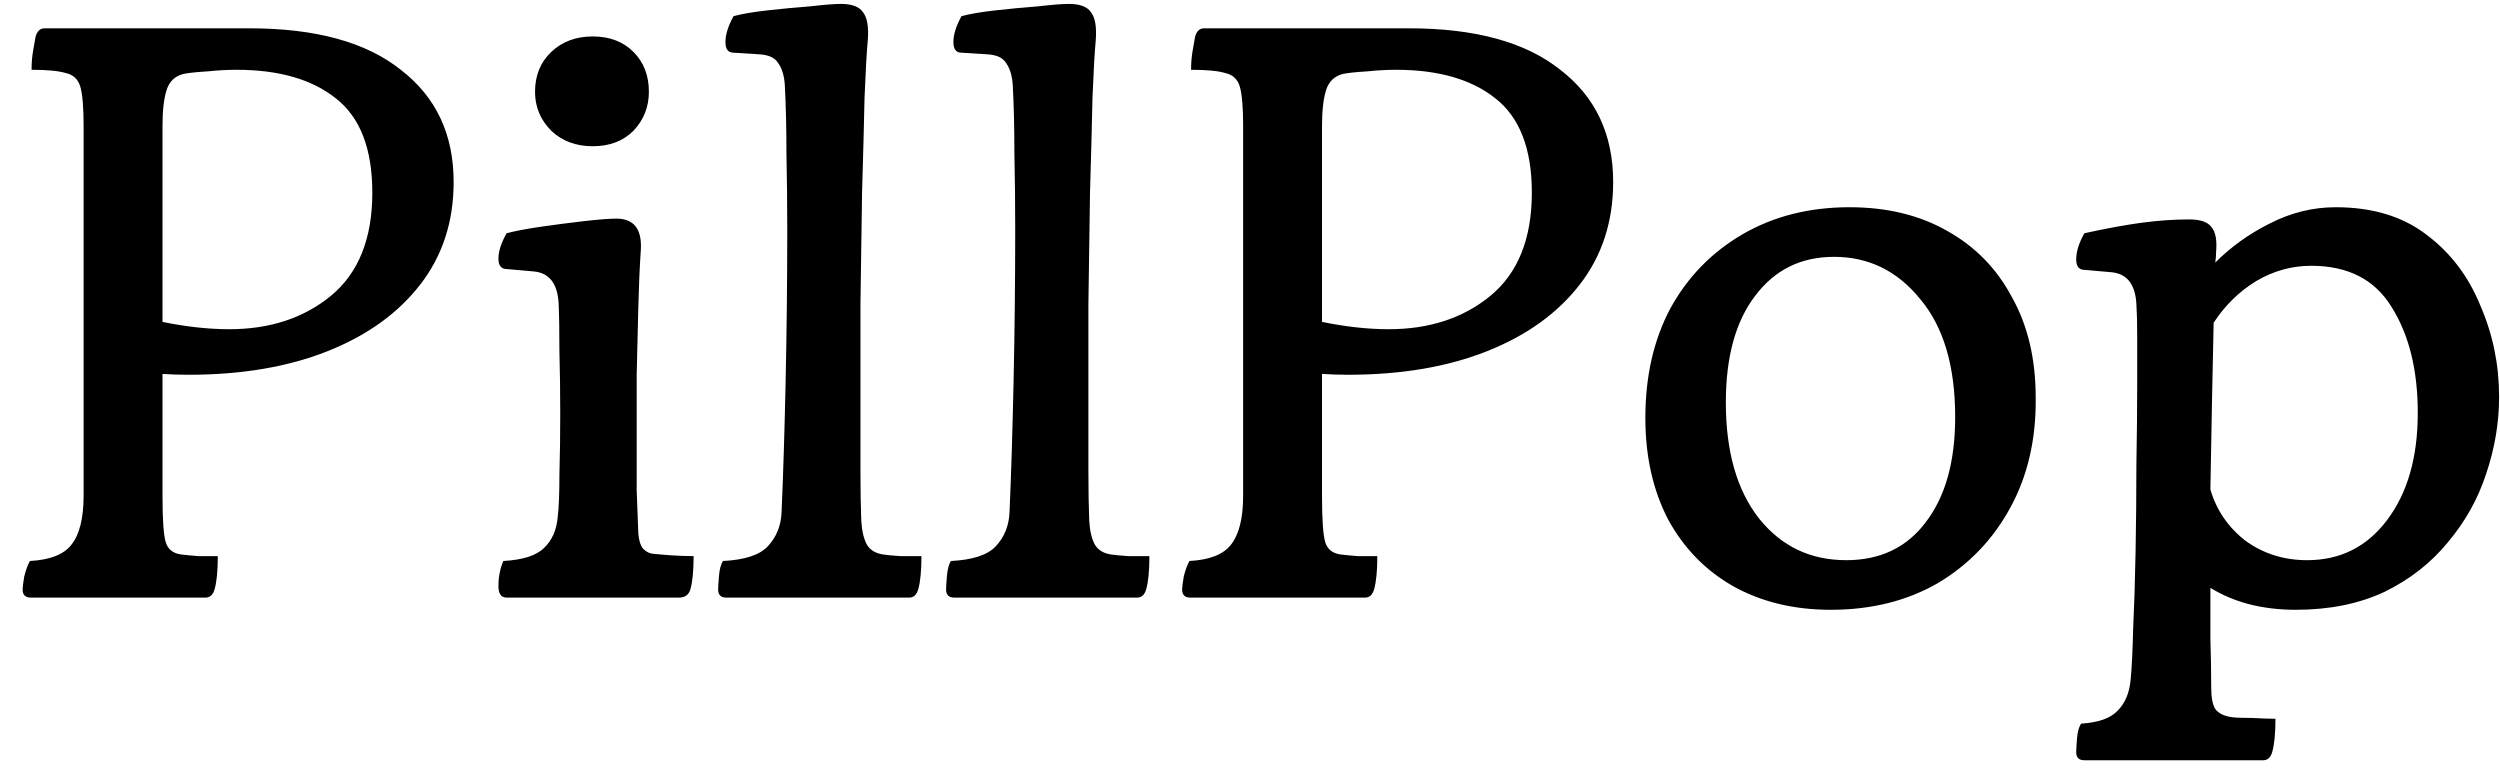 <svg width="83" height="26" viewBox="0 0 83 26" fill="none" xmlns="http://www.w3.org/2000/svg">
<path d="M1.021 19.84C0.841 19.84 0.751 19.75 0.751 19.57C0.751 19.498 0.769 19.354 0.805 19.138C0.859 18.922 0.922 18.751 0.994 18.625C1.66 18.589 2.119 18.409 2.371 18.085C2.641 17.743 2.776 17.203 2.776 16.465V4.18C2.776 3.568 2.74 3.136 2.668 2.884C2.596 2.632 2.434 2.479 2.182 2.425C1.948 2.353 1.57 2.317 1.048 2.317C1.048 2.083 1.066 1.867 1.102 1.669C1.138 1.453 1.165 1.3 1.183 1.21C1.237 1.03 1.336 0.94 1.48 0.94H8.284C10.48 0.94 12.154 1.399 13.306 2.317C14.476 3.217 15.061 4.459 15.061 6.043C15.061 7.357 14.692 8.491 13.954 9.445C13.216 10.399 12.19 11.137 10.876 11.659C9.562 12.181 8.023 12.442 6.259 12.442C5.971 12.442 5.683 12.433 5.395 12.415V16.465C5.395 17.257 5.431 17.77 5.503 18.004C5.575 18.238 5.746 18.373 6.016 18.409C6.16 18.427 6.349 18.445 6.583 18.463C6.835 18.463 7.051 18.463 7.231 18.463C7.231 18.949 7.195 19.318 7.123 19.57C7.069 19.75 6.97 19.84 6.826 19.84H1.021ZM5.395 10.687C6.187 10.849 6.925 10.93 7.609 10.93C8.959 10.93 10.084 10.561 10.984 9.823C11.902 9.067 12.361 7.924 12.361 6.394C12.361 4.936 11.956 3.892 11.146 3.262C10.354 2.632 9.256 2.317 7.852 2.317C7.546 2.317 7.222 2.335 6.88 2.371C6.556 2.389 6.295 2.416 6.097 2.452C5.809 2.524 5.62 2.704 5.53 2.992C5.44 3.28 5.395 3.676 5.395 4.18V10.687ZM16.818 19.84C16.638 19.84 16.548 19.714 16.548 19.462C16.548 19.156 16.602 18.877 16.71 18.625C17.358 18.589 17.808 18.445 18.06 18.193C18.33 17.941 18.483 17.59 18.519 17.14C18.555 16.834 18.573 16.366 18.573 15.736C18.591 15.106 18.6 14.44 18.6 13.738C18.6 13.036 18.591 12.352 18.573 11.686C18.573 11.002 18.564 10.462 18.546 10.066C18.51 9.418 18.24 9.067 17.736 9.013L16.818 8.932C16.638 8.932 16.548 8.815 16.548 8.581C16.548 8.347 16.638 8.068 16.818 7.744C17.088 7.672 17.466 7.6 17.952 7.528C18.456 7.456 18.942 7.393 19.41 7.339C19.896 7.285 20.247 7.258 20.463 7.258C21.057 7.258 21.327 7.618 21.273 8.338C21.237 8.86 21.21 9.481 21.192 10.201C21.174 10.903 21.156 11.65 21.138 12.442C21.138 13.216 21.138 13.972 21.138 14.71C21.138 15.25 21.138 15.772 21.138 16.276C21.156 16.78 21.174 17.257 21.192 17.707C21.21 17.941 21.264 18.112 21.354 18.22C21.444 18.31 21.543 18.364 21.651 18.382C21.813 18.4 22.02 18.418 22.272 18.436C22.542 18.454 22.794 18.463 23.028 18.463C23.028 18.949 22.992 19.318 22.92 19.57C22.866 19.75 22.74 19.84 22.542 19.84H16.818ZM19.68 4.855C19.122 4.855 18.663 4.684 18.303 4.342C17.943 3.982 17.763 3.55 17.763 3.046C17.763 2.506 17.943 2.065 18.303 1.723C18.663 1.381 19.122 1.21 19.68 1.21C20.238 1.21 20.688 1.381 21.03 1.723C21.372 2.065 21.543 2.506 21.543 3.046C21.543 3.55 21.372 3.982 21.03 4.342C20.688 4.684 20.238 4.855 19.68 4.855ZM24.112 19.84C23.932 19.84 23.842 19.75 23.842 19.57C23.842 19.498 23.851 19.354 23.869 19.138C23.887 18.904 23.932 18.733 24.004 18.625C24.724 18.589 25.219 18.427 25.489 18.139C25.777 17.833 25.93 17.455 25.948 17.005C26.002 15.781 26.047 14.332 26.083 12.658C26.119 10.966 26.137 9.292 26.137 7.636C26.137 6.754 26.128 5.908 26.11 5.098C26.11 4.27 26.092 3.514 26.056 2.83C26.038 2.524 25.966 2.281 25.84 2.101C25.732 1.921 25.525 1.822 25.219 1.804L24.355 1.75C24.175 1.75 24.085 1.633 24.085 1.399C24.085 1.147 24.175 0.859 24.355 0.535C24.625 0.463 24.994 0.4 25.462 0.346C25.948 0.292 26.425 0.247 26.893 0.211C27.361 0.157 27.703 0.13 27.919 0.13C28.279 0.13 28.522 0.22 28.648 0.4C28.792 0.58 28.846 0.895 28.81 1.345C28.774 1.723 28.738 2.362 28.702 3.262C28.684 4.144 28.657 5.179 28.621 6.367C28.603 7.555 28.585 8.797 28.567 10.093C28.567 11.371 28.567 12.586 28.567 13.738C28.567 14.422 28.567 15.07 28.567 15.682C28.567 16.276 28.576 16.807 28.594 17.275C28.612 17.617 28.675 17.887 28.783 18.085C28.891 18.265 29.071 18.373 29.323 18.409C29.431 18.427 29.62 18.445 29.89 18.463C30.178 18.463 30.412 18.463 30.592 18.463C30.592 18.949 30.556 19.318 30.484 19.57C30.43 19.75 30.331 19.84 30.187 19.84H24.112ZM31.68 19.84C31.5 19.84 31.41 19.75 31.41 19.57C31.41 19.498 31.419 19.354 31.437 19.138C31.455 18.904 31.5 18.733 31.572 18.625C32.292 18.589 32.787 18.427 33.057 18.139C33.345 17.833 33.498 17.455 33.516 17.005C33.57 15.781 33.615 14.332 33.651 12.658C33.687 10.966 33.705 9.292 33.705 7.636C33.705 6.754 33.696 5.908 33.678 5.098C33.678 4.27 33.66 3.514 33.624 2.83C33.606 2.524 33.534 2.281 33.408 2.101C33.3 1.921 33.093 1.822 32.787 1.804L31.923 1.75C31.743 1.75 31.653 1.633 31.653 1.399C31.653 1.147 31.743 0.859 31.923 0.535C32.193 0.463 32.562 0.4 33.03 0.346C33.516 0.292 33.993 0.247 34.461 0.211C34.929 0.157 35.271 0.13 35.487 0.13C35.847 0.13 36.09 0.22 36.216 0.4C36.36 0.58 36.414 0.895 36.378 1.345C36.342 1.723 36.306 2.362 36.27 3.262C36.252 4.144 36.225 5.179 36.189 6.367C36.171 7.555 36.153 8.797 36.135 10.093C36.135 11.371 36.135 12.586 36.135 13.738C36.135 14.422 36.135 15.07 36.135 15.682C36.135 16.276 36.144 16.807 36.162 17.275C36.18 17.617 36.243 17.887 36.351 18.085C36.459 18.265 36.639 18.373 36.891 18.409C36.999 18.427 37.188 18.445 37.458 18.463C37.746 18.463 37.98 18.463 38.16 18.463C38.16 18.949 38.124 19.318 38.052 19.57C37.998 19.75 37.899 19.84 37.755 19.84H31.68ZM39.517 19.84C39.337 19.84 39.247 19.75 39.247 19.57C39.247 19.498 39.265 19.354 39.301 19.138C39.355 18.922 39.418 18.751 39.49 18.625C40.156 18.589 40.615 18.409 40.867 18.085C41.137 17.743 41.272 17.203 41.272 16.465V4.18C41.272 3.568 41.236 3.136 41.164 2.884C41.092 2.632 40.93 2.479 40.678 2.425C40.444 2.353 40.066 2.317 39.544 2.317C39.544 2.083 39.562 1.867 39.598 1.669C39.634 1.453 39.661 1.3 39.679 1.21C39.733 1.03 39.832 0.94 39.976 0.94H46.78C48.976 0.94 50.65 1.399 51.802 2.317C52.972 3.217 53.557 4.459 53.557 6.043C53.557 7.357 53.188 8.491 52.45 9.445C51.712 10.399 50.686 11.137 49.372 11.659C48.058 12.181 46.519 12.442 44.755 12.442C44.467 12.442 44.179 12.433 43.891 12.415V16.465C43.891 17.257 43.927 17.77 43.999 18.004C44.071 18.238 44.242 18.373 44.512 18.409C44.656 18.427 44.845 18.445 45.079 18.463C45.331 18.463 45.547 18.463 45.727 18.463C45.727 18.949 45.691 19.318 45.619 19.57C45.565 19.75 45.466 19.84 45.322 19.84H39.517ZM43.891 10.687C44.683 10.849 45.421 10.93 46.105 10.93C47.455 10.93 48.58 10.561 49.48 9.823C50.398 9.067 50.857 7.924 50.857 6.394C50.857 4.936 50.452 3.892 49.642 3.262C48.85 2.632 47.752 2.317 46.348 2.317C46.042 2.317 45.718 2.335 45.376 2.371C45.052 2.389 44.791 2.416 44.593 2.452C44.305 2.524 44.116 2.704 44.026 2.992C43.936 3.28 43.891 3.676 43.891 4.18V10.687ZM60.782 20.245C59.557 20.245 58.477 19.984 57.541 19.462C56.623 18.94 55.904 18.202 55.382 17.248C54.877 16.276 54.626 15.151 54.626 13.873C54.626 12.487 54.904 11.272 55.462 10.228C56.038 9.184 56.84 8.365 57.865 7.771C58.892 7.177 60.071 6.88 61.403 6.88C62.645 6.88 63.724 7.141 64.642 7.663C65.579 8.185 66.299 8.923 66.802 9.877C67.325 10.813 67.585 11.92 67.585 13.198C67.603 14.566 67.325 15.781 66.749 16.843C66.172 17.905 65.371 18.742 64.346 19.354C63.319 19.948 62.132 20.245 60.782 20.245ZM61.294 18.598C62.428 18.598 63.31 18.175 63.941 17.329C64.588 16.483 64.912 15.322 64.912 13.846C64.912 12.154 64.525 10.849 63.752 9.931C62.995 8.995 62.041 8.527 60.889 8.527C59.791 8.527 58.919 8.959 58.27 9.823C57.623 10.669 57.298 11.848 57.298 13.36C57.298 14.998 57.667 16.285 58.406 17.221C59.144 18.139 60.106 18.598 61.294 18.598ZM69.2 25.24C69.02 25.24 68.93 25.15 68.93 24.97C68.93 24.898 68.939 24.745 68.957 24.511C68.975 24.295 69.02 24.133 69.092 24.025C69.668 23.989 70.073 23.845 70.307 23.593C70.559 23.341 70.703 22.99 70.739 22.54C70.775 22.18 70.802 21.631 70.82 20.893C70.856 20.137 70.883 19.282 70.901 18.328C70.919 17.374 70.928 16.411 70.928 15.439C70.946 14.449 70.955 13.531 70.955 12.685C70.955 12.127 70.955 11.623 70.955 11.173C70.955 10.723 70.946 10.363 70.928 10.093C70.892 9.445 70.622 9.094 70.118 9.04L69.2 8.959C69.02 8.959 68.93 8.842 68.93 8.608C68.93 8.356 69.02 8.068 69.2 7.744C69.938 7.582 70.577 7.465 71.117 7.393C71.657 7.321 72.179 7.285 72.683 7.285C73.043 7.285 73.286 7.366 73.412 7.528C73.556 7.69 73.61 7.969 73.574 8.365C73.574 8.473 73.565 8.59 73.547 8.716C74.069 8.194 74.672 7.762 75.356 7.42C76.058 7.06 76.787 6.88 77.543 6.88C78.767 6.88 79.775 7.186 80.567 7.798C81.359 8.392 81.953 9.175 82.349 10.147C82.763 11.101 82.97 12.109 82.97 13.171C82.97 14.035 82.826 14.89 82.538 15.736C82.268 16.564 81.845 17.32 81.269 18.004C80.711 18.688 80.009 19.237 79.163 19.651C78.317 20.047 77.336 20.245 76.22 20.245C75.662 20.245 75.14 20.182 74.654 20.056C74.186 19.93 73.763 19.75 73.385 19.516C73.385 20.11 73.385 20.677 73.385 21.217C73.403 21.757 73.412 22.288 73.412 22.81C73.412 23.152 73.457 23.395 73.547 23.539C73.655 23.683 73.835 23.773 74.087 23.809C74.195 23.827 74.42 23.836 74.762 23.836C75.104 23.854 75.365 23.863 75.545 23.863C75.545 24.349 75.509 24.718 75.437 24.97C75.383 25.15 75.284 25.24 75.14 25.24H69.2ZM73.385 16.249C73.583 16.933 73.97 17.5 74.546 17.95C75.14 18.382 75.824 18.598 76.598 18.598C77.696 18.598 78.578 18.157 79.244 17.275C79.928 16.375 80.27 15.187 80.27 13.711C80.27 12.289 79.982 11.119 79.406 10.201C78.848 9.283 77.957 8.824 76.733 8.824C76.085 8.824 75.473 8.995 74.897 9.337C74.339 9.679 73.871 10.138 73.493 10.714C73.475 11.47 73.457 12.325 73.439 13.279C73.421 14.215 73.403 15.205 73.385 16.249Z" fill="black"/>
</svg>
